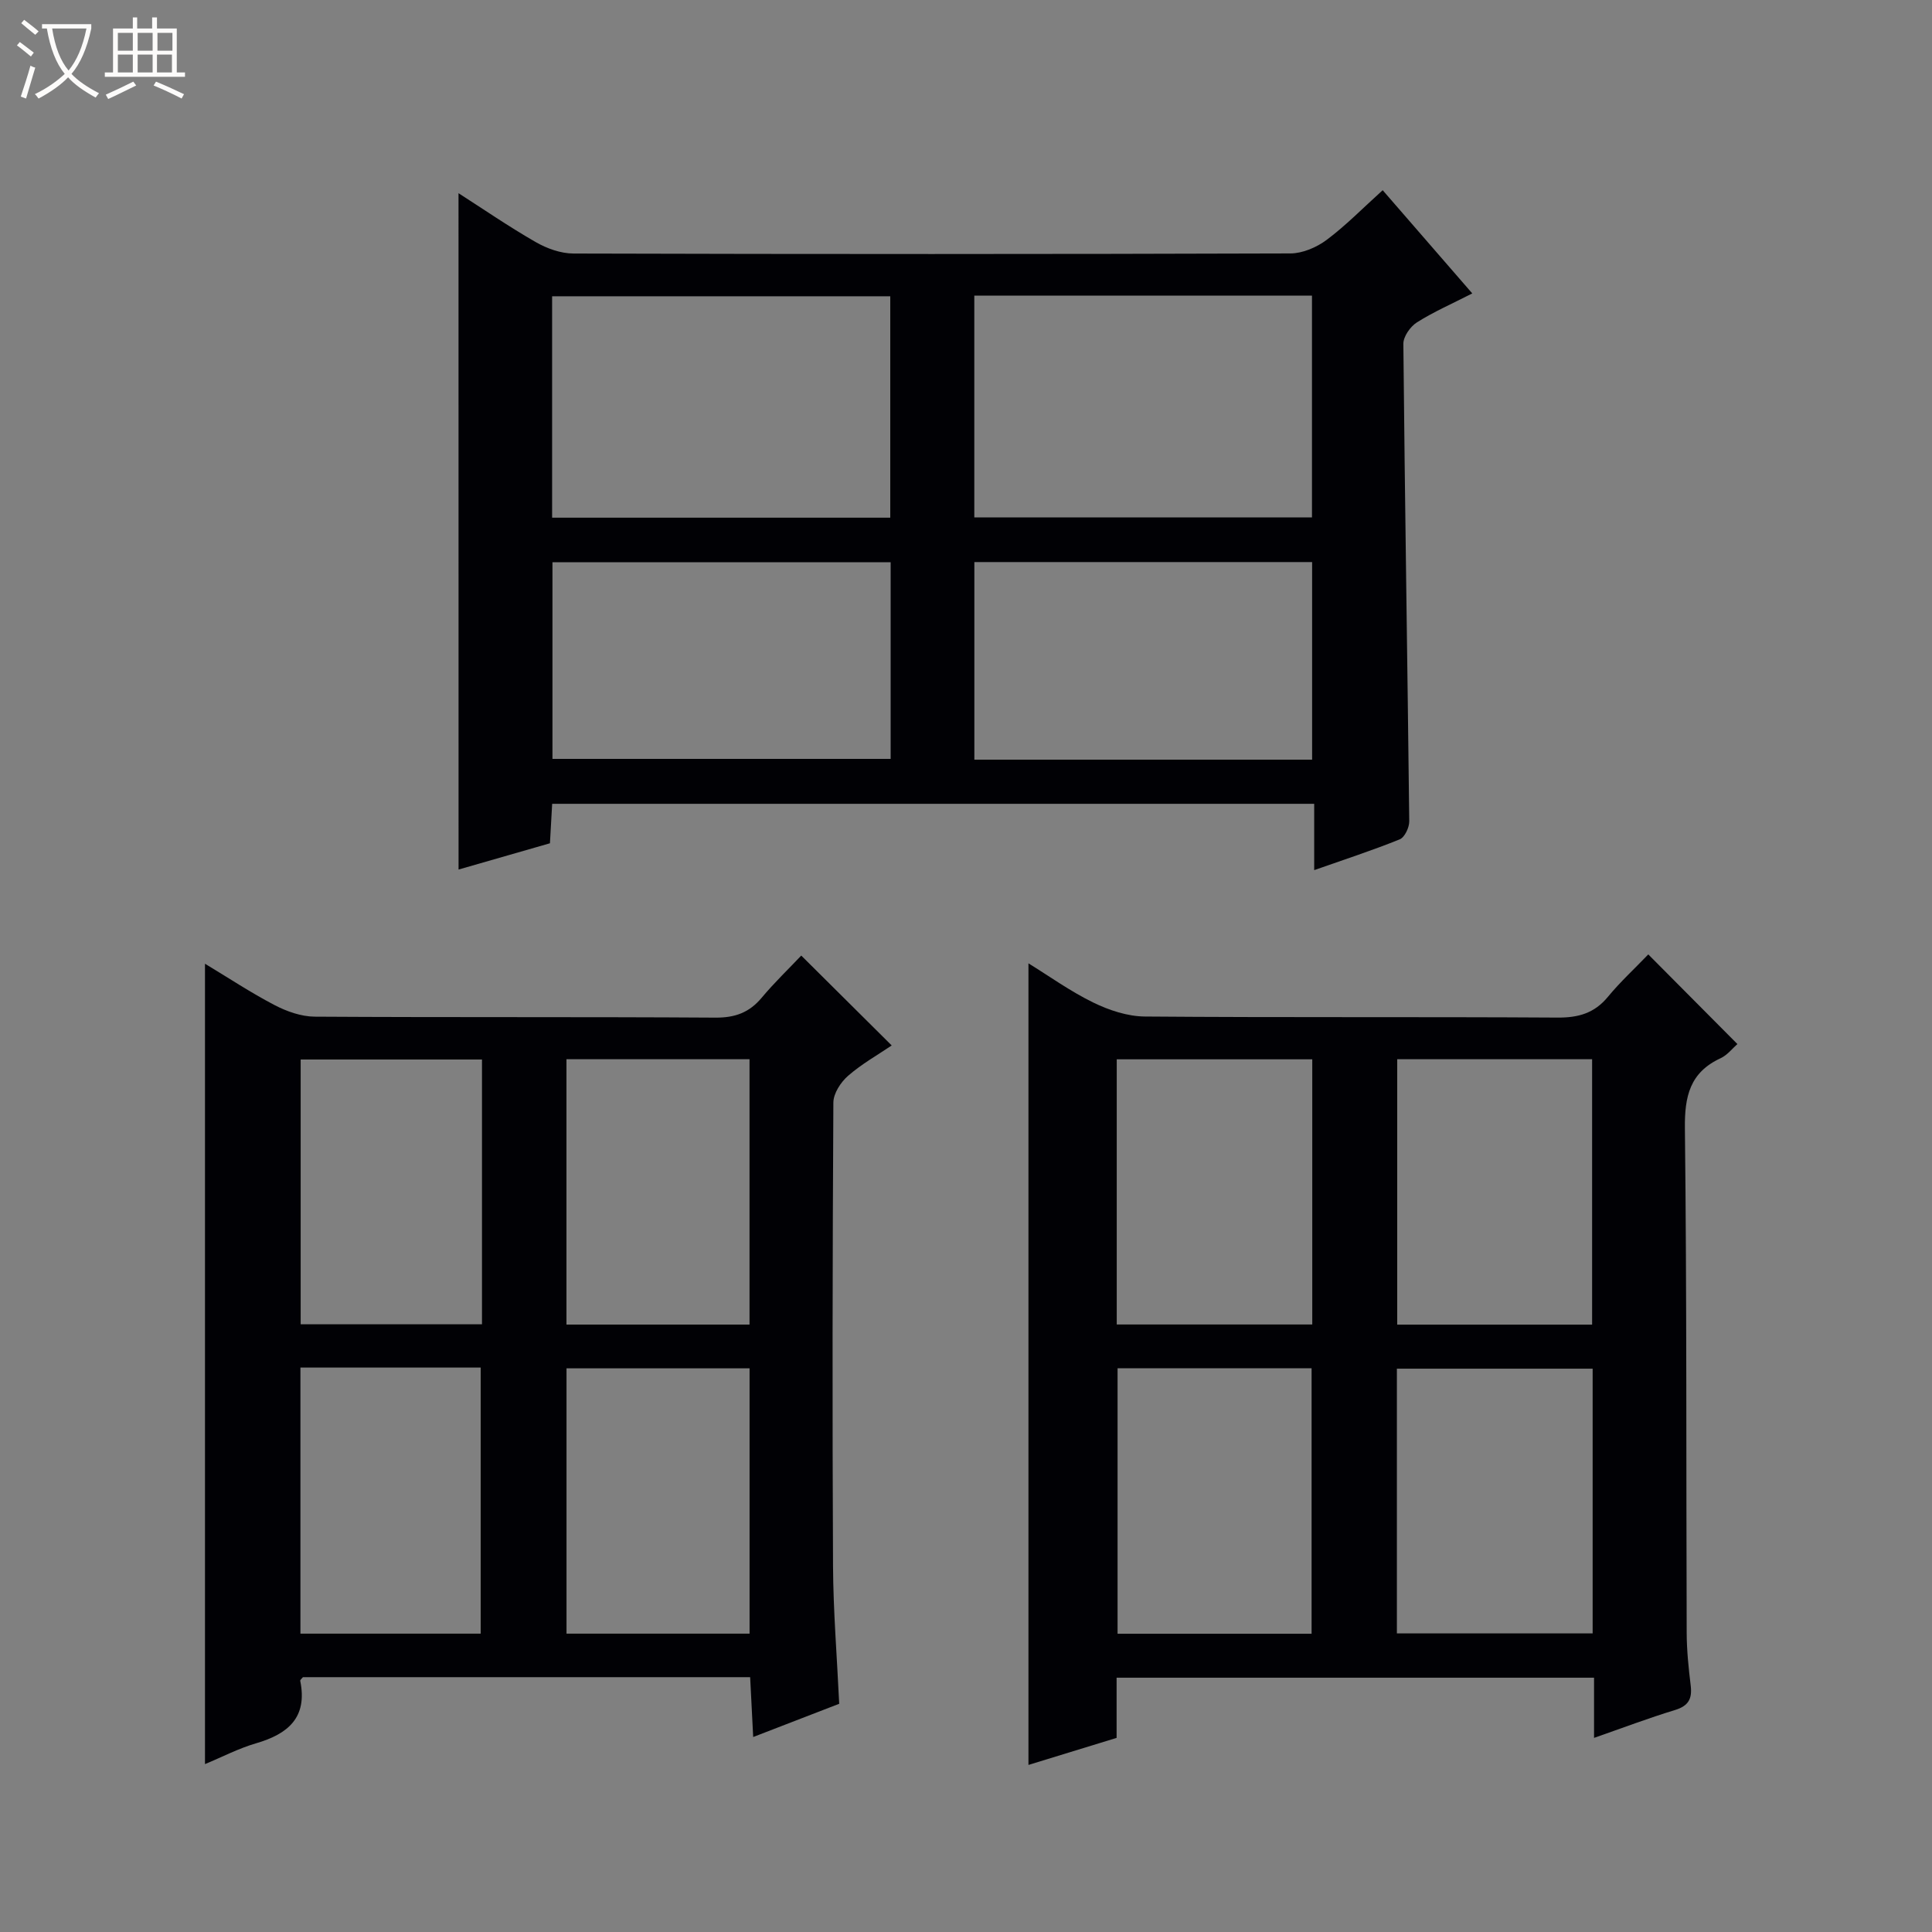 <svg enable-background="new 0 0 400 400" viewBox="0 0 400 400" xmlns="http://www.w3.org/2000/svg"><rect x="0" y="0" width="400" height="400" fill="#808080" stroke="none"/><path d="m6.4 11.7c-1-.8-1.9-1.6-2.9-2.3l.6-.7c.9.7 1.9 1.4 2.9 2.2zm-2.1 8.3c.7-2.1 1.4-4.2 2-6.4.2.1.6.3 1 .4-.7 2.3-1.3 4.4-1.9 6.4zm3-12.8c-1.1-.9-2.1-1.7-2.9-2.4l.6-.7c1 .8 2 1.5 3 2.4zm1.4-1.3v-.9h10.2v.9c-.9 4.2-2.3 7.3-4.1 9.4 1.3 1.4 3.2 2.7 5.7 4-.2.2-.4.5-.7.9-2.5-1.4-4.4-2.7-5.7-4.2-1.4 1.5-3.5 3-6.1 4.4 0 0 0 0-.1-.1-.3-.4-.5-.7-.7-.8 2.7-1.3 4.7-2.8 6.2-4.2-1.8-2.2-3-5.3-3.7-9.4zm9.2 0h-7.1c.6 3.8 1.7 6.7 3.4 8.7 1.7-2.1 2.9-4.8 3.7-8.7z" fill="#fcfbfa"/><path d="m31.6 3.6h.9v2.3h4.1v9.1h1.7v.9h-16.6v-.9h1.7v-9.1h4.1v-2.3h.9v2.3h3.1v-2.3zm-4 13.3.6.8c-1.9.9-3.8 1.9-5.8 2.8-.2-.3-.3-.6-.5-.9 2-.9 3.9-1.8 5.7-2.7zm-3.2-10.1v3.7h3.1v-3.7zm0 4.5v3.7h3.1v-3.7zm4.1-4.5v3.7h3.1v-3.7zm0 4.5v3.7h3.1v-3.7zm9.1 9.1c-2.1-1.1-4.1-2-5.8-2.7l.5-.8c2.2.9 4.1 1.8 5.8 2.6zm-1.9-13.6h-3.1v3.7h3.1zm-3.2 4.5v3.7h3.1v-3.7z" fill="#fcfbfa"/><g fill="#010105"><path d="m94.93 40c5.1 3.27 10.41 6.92 15.98 10.12 2.32 1.33 5.2 2.37 7.83 2.37 49.48.14 98.96.14 148.43-.02 2.52-.01 5.41-1.25 7.48-2.79 3.97-2.96 7.46-6.55 11.62-10.3 6.17 7.11 12.19 14.05 18.55 21.37-4.18 2.14-8 3.8-11.47 6-1.37.87-2.82 2.94-2.8 4.45.31 32.95.85 65.9 1.22 98.85.01 1.28-.95 3.32-1.98 3.73-5.66 2.29-11.48 4.18-17.7 6.37 0-4.77 0-9.04 0-13.73-52.68 0-105.03 0-157.77 0-.14 2.53-.29 5.13-.46 8.17-6.41 1.84-12.84 3.69-18.92 5.44-.01-46.8-.01-93.29-.01-140.03zm19.38 67.18h70.01c0-15.5 0-30.59 0-45.84-23.49 0-46.69 0-70.01 0zm87.41-.05h69.91c0-15.55 0-30.64 0-45.92-23.41 0-46.5 0-69.91 0zm-17.32 9.28c-23.68 0-46.9 0-70.02 0v40.71h70.02c0-13.77 0-27.06 0-40.71zm87.26 40.87c0-13.95 0-27.38 0-40.91-23.47 0-46.66 0-69.93 0v40.91z"/><path d="m341.26 197.6c6.46 6.49 12.3 12.38 18.45 18.56-1.02.89-2.08 2.28-3.47 2.93-6.37 2.94-7.48 7.89-7.4 14.53.4 34.8.25 69.61.37 104.42.01 3.64.39 7.3.83 10.92.33 2.73-.43 4.22-3.24 5.08-5.5 1.67-10.88 3.72-16.77 5.77 0-4.5 0-8.31 0-12.46-32.98 0-65.69 0-98.85 0v12.46c-6.45 1.98-12.55 3.85-18.25 5.6 0-55.38 0-110.38 0-165.96 4.27 2.63 8.64 5.78 13.41 8.11 3.28 1.6 7.1 2.87 10.69 2.9 28.48.23 56.96.04 85.44.22 4.33.03 7.65-.91 10.45-4.32 2.53-3.07 5.49-5.79 8.34-8.76zm-110.05 76.62h40.48c0-18.47 0-36.58 0-54.9-13.62 0-27 0-40.48 0zm98.42.03c0-18.55 0-36.78 0-54.95-13.63 0-26.89 0-40.35 0v54.95zm-58.08 64c0-18.56 0-36.79 0-54.96-13.65 0-26.91 0-40.17 0v54.96zm17.66-.07h40.53c0-18.52 0-36.62 0-54.81-13.64 0-27.01 0-40.53 0z"/><path d="m155.31 347.24c-31.06 0-61.82 0-92.59 0-.2.26-.6.56-.56.76 1.55 7.6-2.53 11.01-9.17 12.94-3.59 1.04-6.97 2.82-10.55 4.3 0-55.36 0-110.23 0-165.71 4.83 2.91 9.48 5.99 14.4 8.56 2.53 1.32 5.53 2.38 8.33 2.4 27.66.17 55.33.02 82.99.2 4.03.02 6.97-1.05 9.53-4.11 2.65-3.17 5.65-6.04 8.2-8.74 6.47 6.43 12.45 12.37 18.73 18.61-2.88 1.95-6.21 3.82-9.03 6.28-1.52 1.32-3.04 3.65-3.05 5.54-.18 31.99-.23 63.99-.07 95.99.05 9.29.81 18.58 1.28 28.49-5.44 2.1-11.23 4.34-17.81 6.88-.22-4.48-.42-8.33-.63-12.39zm-.13-73c0-18.58 0-36.77 0-54.94-12.84 0-25.26 0-37.9 0v54.94zm-37.89 63.99h37.9c0-18.56 0-36.76 0-54.93-12.83 0-25.26 0-37.9 0zm-17.5-118.87c-12.79 0-25.16 0-37.54 0v54.82h37.54c0-18.39 0-36.37 0-54.82zm-37.59 63.78v55.09h37.32c0-18.59 0-36.81 0-55.09-12.55 0-24.69 0-37.32 0z"/></g></svg>